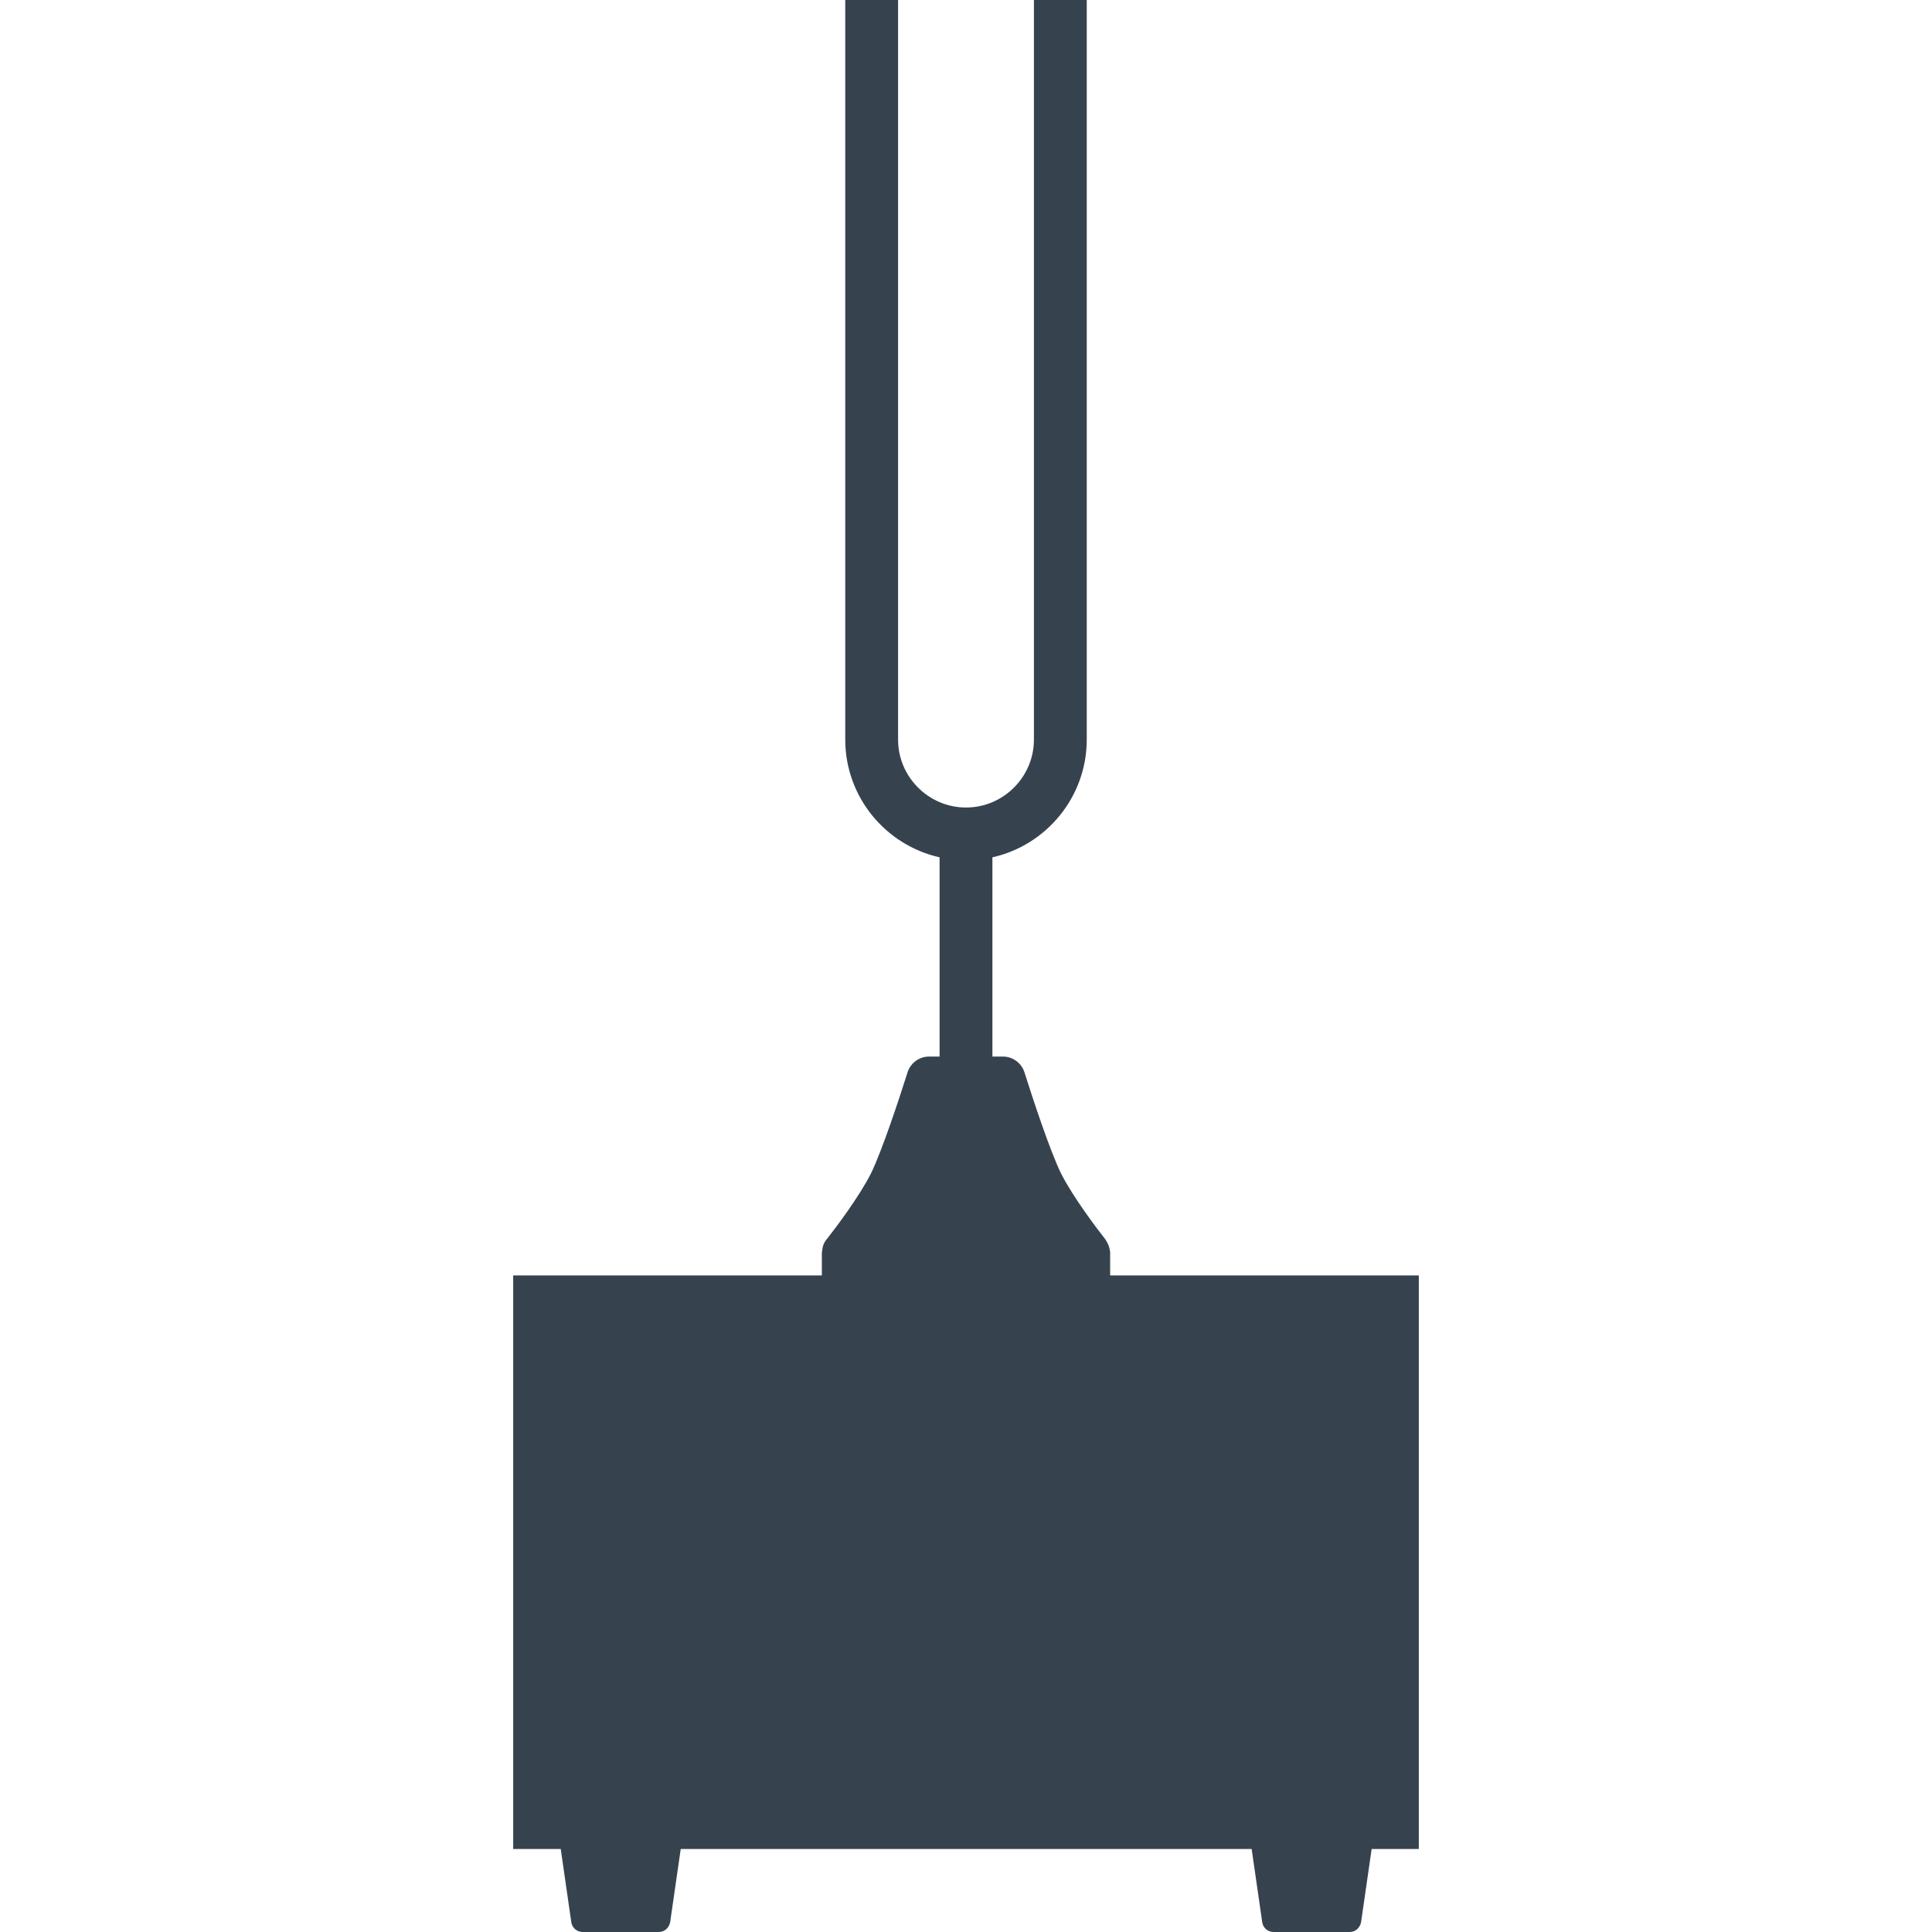 <svg version="1.1" xmlns="http://www.w3.org/2000/svg" x="0" y="0" viewBox="0 0 512 512" xml:space="preserve"><path d="M376 338h-81.8v-5.9c0-.3 0-.5-.1-.8-.1-1-.6-2-1.2-2.9-2.6-3.3-8.6-11.3-11.7-17.4-2.9-5.9-7.5-19.8-9.7-26.8-.8-2.5-3.1-4.2-5.7-4.2H263v-52.8c14.3-3.2 25-16 25-31.2V0h-14v196c0 9.9-8.1 18-18 18s-18-8.1-18-18V0h-14v196c0 15.2 10.7 28 25 31.2V280h-2.8c-2.6 0-4.9 1.7-5.7 4.2-2.2 7-6.8 20.9-9.7 26.8-3.1 6.1-9.1 14.1-11.7 17.4-.7.8-1.1 1.8-1.2 2.9 0 .3-.1.5-.1.8v5.9H136v152h12.6l2.8 19.4c.2 1.5 1.5 2.6 3 2.6h20.2c1.5 0 2.7-1.1 3-2.6l2.8-19.4h151.3l2.8 19.4c.2 1.5 1.5 2.6 3 2.6h20.2c1.5 0 2.7-1.1 3-2.6l2.8-19.4H376V338z" fill="#36434f"/></svg>